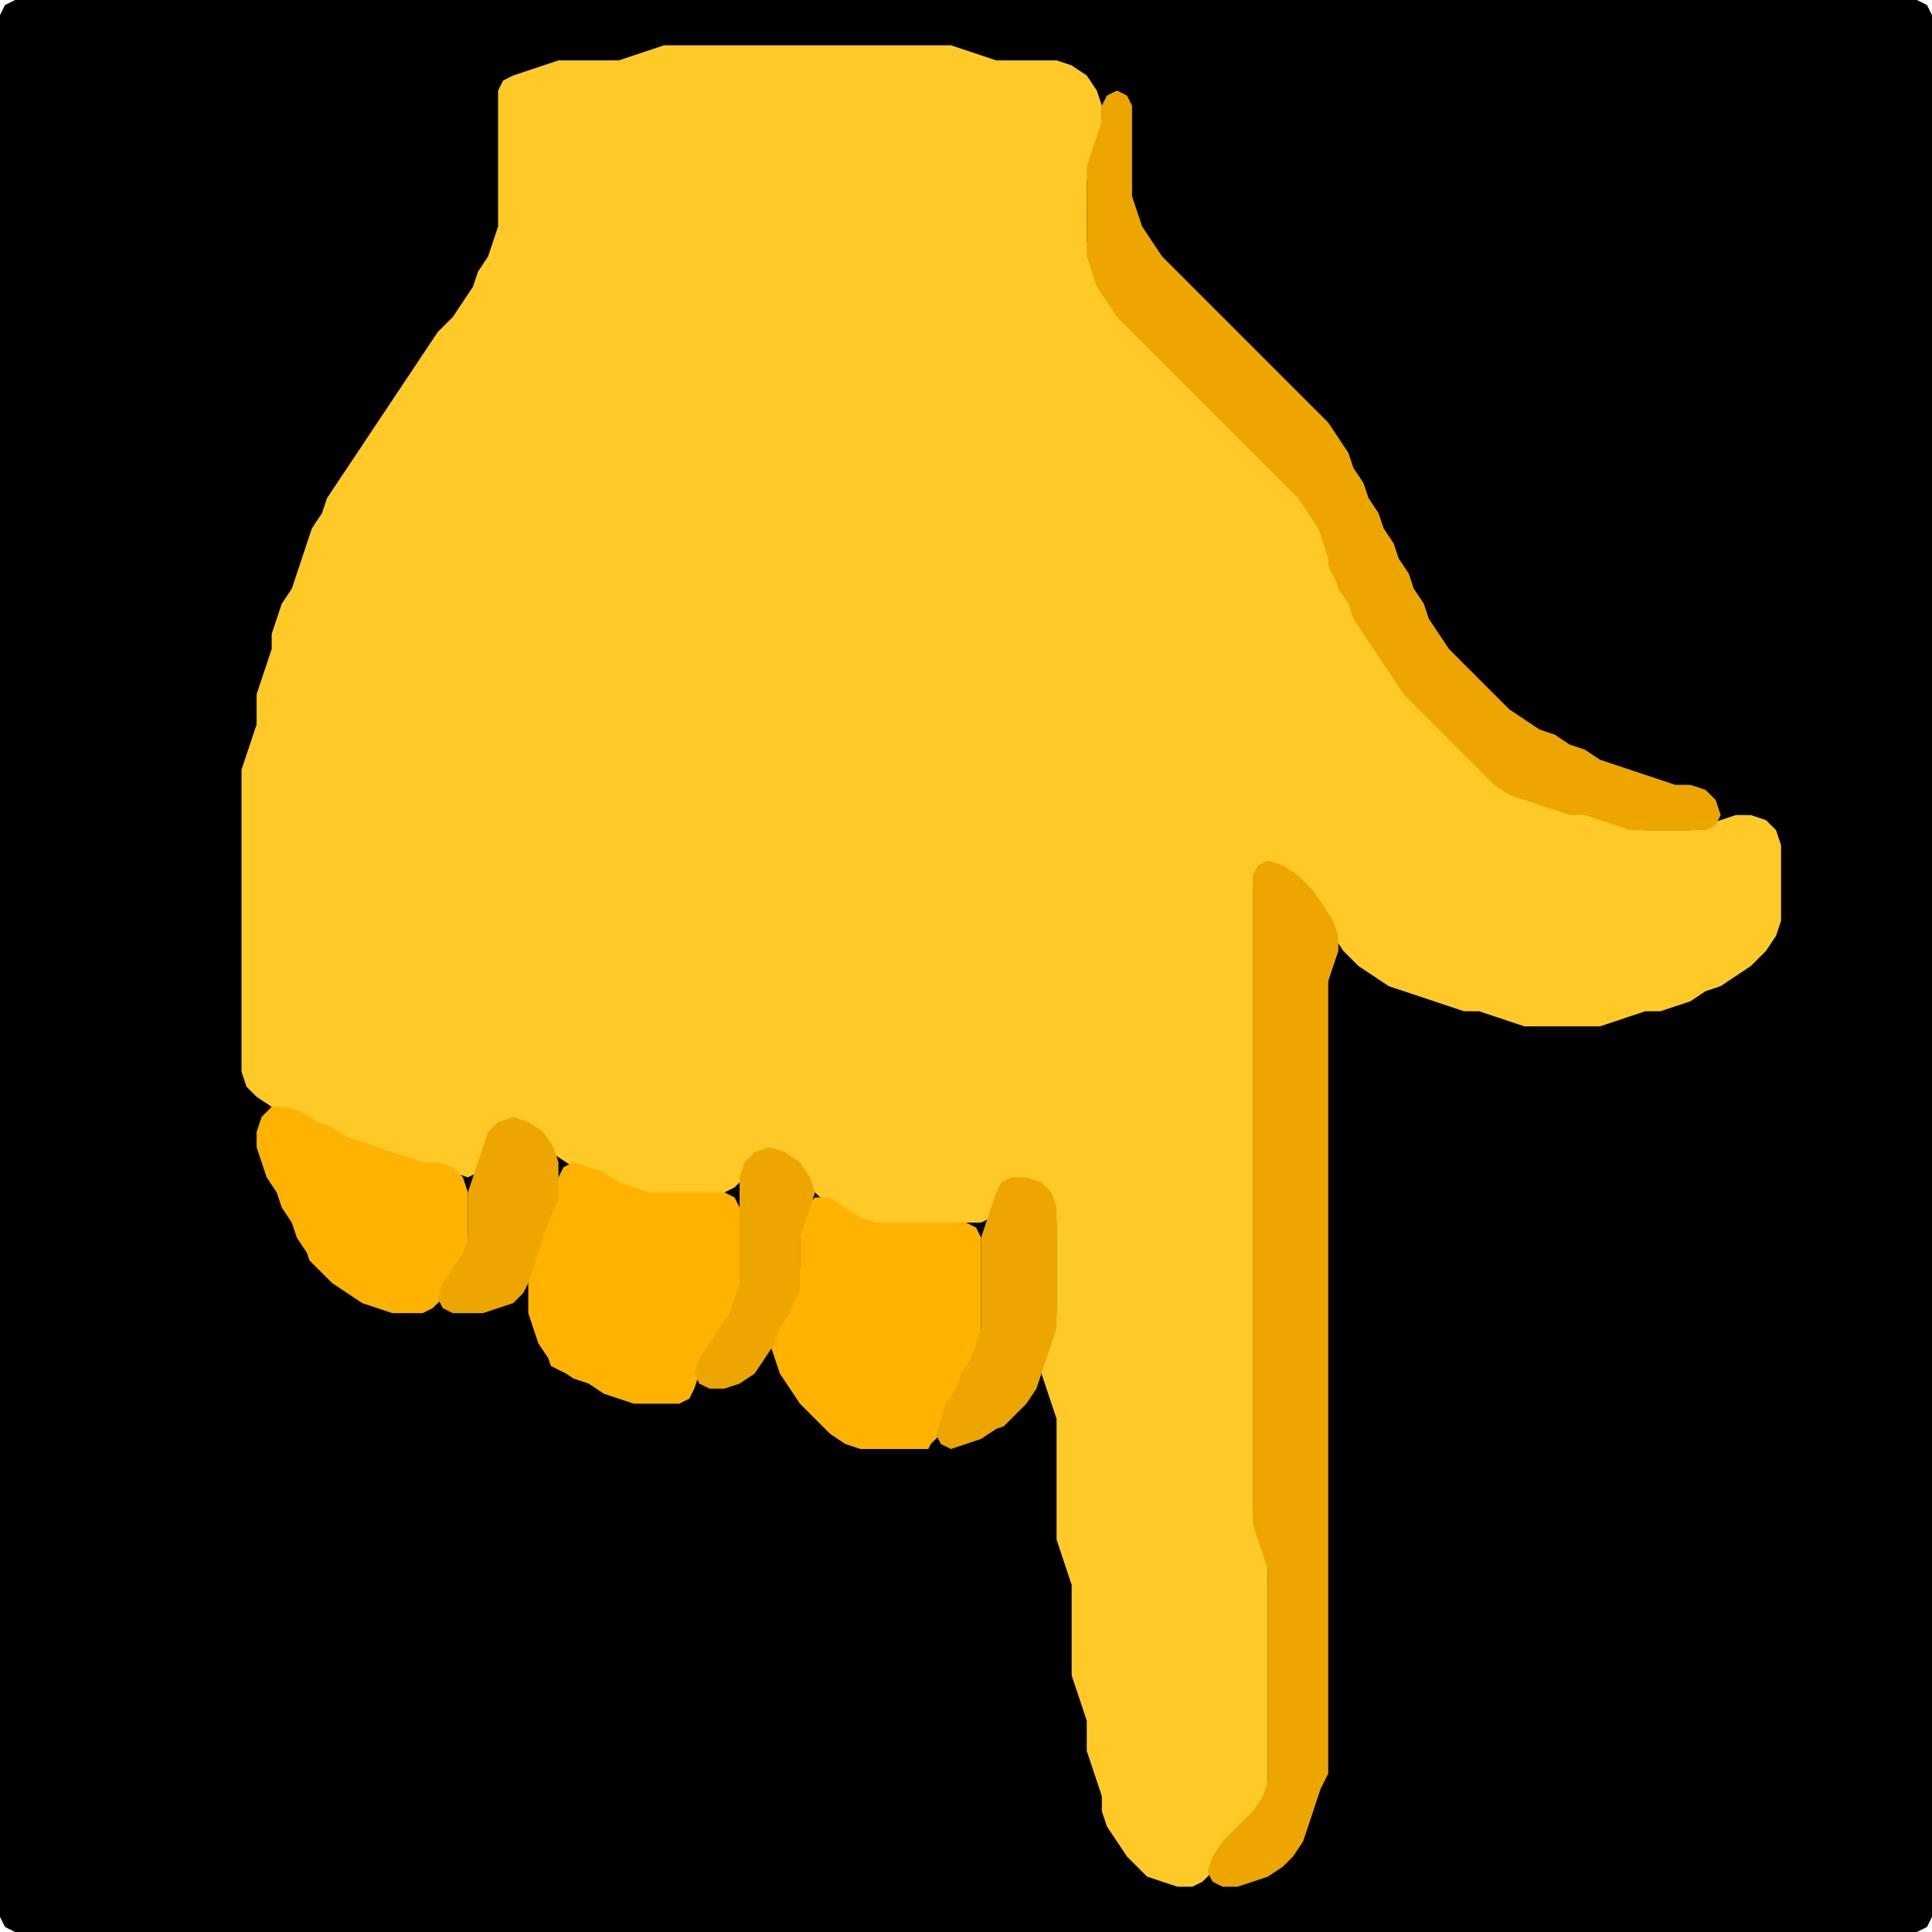 <?xml version="1.0" encoding="UTF-8" standalone="no"?>
<!DOCTYPE svg PUBLIC "-//W3C//DTD SVG 1.1//EN"
"http://www.w3.org/Graphics/SVG/1.1/DTD/svg11.dtd">
<svg width="128" height="128" xmlns="http://www.w3.org/2000/svg" version="1.1">
<path d="M 5.5 128.0 L 6.0 128.0 L 7.0 128.0 L 8.0 128.0 L 9.0 128.0 L 10.0 128.0 L 11.0 128.0 L 12.0 128.0 L 13.0 128.0 L 14.0 128.0 L 15.0 128.0 L 16.0 128.0 L 17.0 128.0 L 18.0 128.0 L 19.0 128.0 L 20.0 128.0 L 21.0 128.0 L 22.0 128.0 L 23.0 128.0 L 24.0 128.0 L 25.0 128.0 L 26.0 128.0 L 27.0 128.0 L 28.0 128.0 L 29.0 128.0 L 30.0 128.0 L 31.0 128.0 L 32.0 128.0 L 33.0 128.0 L 34.0 128.0 L 35.0 128.0 L 36.0 128.0 L 37.0 128.0 L 38.0 128.0 L 39.0 128.0 L 40.0 128.0 L 41.0 128.0 L 42.0 128.0 L 43.0 128.0 L 44.0 128.0 L 45.0 128.0 L 46.0 128.0 L 47.0 128.0 L 48.0 128.0 L 49.0 128.0 L 50.0 128.0 L 51.0 128.0 L 52.0 128.0 L 53.0 128.0 L 54.0 128.0 L 55.0 128.0 L 56.0 128.0 L 57.0 128.0 L 58.0 128.0 L 59.0 128.0 L 60.0 128.0 L 61.0 128.0 L 62.0 128.0 L 63.0 128.0 L 64.0 128.0 L 65.0 128.0 L 66.0 128.0 L 67.0 128.0 L 68.0 128.0 L 69.0 128.0 L 70.0 128.0 L 71.0 128.0 L 72.0 128.0 L 73.0 128.0 L 74.0 128.0 L 75.0 128.0 L 76.0 128.0 L 77.0 128.0 L 78.0 128.0 L 79.0 128.0 L 80.0 128.0 L 81.0 128.0 L 82.0 128.0 L 83.0 128.0 L 84.0 128.0 L 85.0 128.0 L 86.0 128.0 L 87.0 128.0 L 88.0 128.0 L 89.0 128.0 L 90.0 128.0 L 91.0 128.0 L 92.0 128.0 L 93.0 128.0 L 94.0 128.0 L 95.0 128.0 L 96.0 128.0 L 97.0 128.0 L 98.0 128.0 L 99.0 128.0 L 100.0 128.0 L 101.0 128.0 L 102.0 128.0 L 103.0 128.0 L 104.0 128.0 L 105.0 128.0 L 106.0 128.0 L 107.0 128.0 L 108.0 128.0 L 109.0 128.0 L 110.0 128.0 L 111.0 128.0 L 112.0 128.0 L 113.0 128.0 L 114.0 128.0 L 115.0 128.0 L 116.0 128.0 L 117.0 128.0 L 118.0 128.0 L 119.0 128.0 L 120.0 128.0 L 121.0 128.0 L 122.0 128.0 L 123.0 128.0 L 124.0 128.0 L 125.0 128.0 L 126.0 128.0 L 127.0 128.0 L 127.667 127.667 L 128.0 127.0 L 128.0 126.0 L 128.0 125.0 L 128.0 124.0 L 128.0 123.0 L 128.0 122.0 L 128.0 121.0 L 128.0 120.0 L 128.0 119.0 L 128.0 118.0 L 128.0 117.0 L 128.0 116.0 L 128.0 115.0 L 128.0 114.0 L 128.0 113.0 L 128.0 112.0 L 128.0 111.0 L 128.0 110.0 L 128.0 109.0 L 128.0 108.0 L 128.0 107.0 L 128.0 106.0 L 128.0 105.0 L 128.0 104.0 L 128.0 103.0 L 128.0 102.0 L 128.0 101.0 L 128.0 100.0 L 128.0 99.0 L 128.0 98.0 L 128.0 97.0 L 128.0 96.0 L 128.0 95.0 L 128.0 94.0 L 128.0 93.0 L 128.0 92.0 L 128.0 91.0 L 128.0 90.0 L 128.0 89.0 L 128.0 88.0 L 128.0 87.0 L 128.0 86.0 L 128.0 85.0 L 128.0 84.0 L 128.0 83.0 L 128.0 82.0 L 128.0 81.0 L 128.0 80.0 L 128.0 79.0 L 128.0 78.0 L 128.0 77.0 L 128.0 76.0 L 128.0 75.0 L 128.0 74.0 L 128.0 73.0 L 128.0 72.0 L 128.0 71.0 L 128.0 70.0 L 128.0 69.0 L 128.0 68.0 L 128.0 67.0 L 128.0 66.0 L 128.0 65.0 L 128.0 64.0 L 128.0 63.0 L 128.0 62.0 L 128.0 61.0 L 128.0 60.0 L 128.0 59.0 L 128.0 58.0 L 128.0 57.0 L 128.0 56.0 L 128.0 55.0 L 128.0 54.0 L 128.0 53.0 L 128.0 52.0 L 128.0 51.0 L 128.0 50.0 L 128.0 49.0 L 128.0 48.0 L 128.0 47.0 L 128.0 46.0 L 128.0 45.0 L 128.0 44.0 L 128.0 43.0 L 128.0 42.0 L 128.0 41.0 L 128.0 40.0 L 128.0 39.0 L 128.0 38.0 L 128.0 37.0 L 128.0 36.0 L 128.0 35.0 L 128.0 34.0 L 128.0 33.0 L 128.0 32.0 L 128.0 31.0 L 128.0 30.0 L 128.0 29.0 L 128.0 28.0 L 128.0 27.0 L 128.0 26.0 L 128.0 25.0 L 128.0 24.0 L 128.0 23.0 L 128.0 22.0 L 128.0 21.0 L 128.0 20.0 L 128.0 19.0 L 128.0 18.0 L 128.0 17.0 L 128.0 16.0 L 128.0 15.0 L 128.0 14.0 L 128.0 13.0 L 128.0 12.0 L 128.0 11.0 L 128.0 10.0 L 128.0 9.0 L 128.0 8.0 L 128.0 7.0 L 128.0 6.0 L 128.0 5.0 L 128.0 4.0 L 128.0 3.0 L 128.0 2.0 L 128.0 1.0 L 127.667 0.333 L 127.0 0.0 L 126.0 0.0 L 125.0 0.0 L 124.0 0.0 L 123.0 0.0 L 122.0 0.0 L 121.0 0.0 L 120.0 0.0 L 119.0 0.0 L 118.0 0.0 L 117.0 0.0 L 116.0 0.0 L 115.0 0.0 L 114.0 0.0 L 113.0 0.0 L 112.0 0.0 L 111.0 0.0 L 110.0 0.0 L 109.0 0.0 L 108.0 0.0 L 107.0 0.0 L 106.0 0.0 L 105.0 0.0 L 104.0 0.0 L 103.0 0.0 L 102.0 0.0 L 101.0 0.0 L 100.0 0.0 L 99.0 0.0 L 98.0 0.0 L 97.0 0.0 L 96.0 0.0 L 95.0 0.0 L 94.0 0.0 L 93.0 0.0 L 92.0 0.0 L 91.0 0.0 L 90.0 0.0 L 89.0 0.0 L 88.0 0.0 L 87.0 0.0 L 86.0 0.0 L 85.0 0.0 L 84.0 0.0 L 83.0 0.0 L 82.0 0.0 L 81.0 0.0 L 80.0 0.0 L 79.0 0.0 L 78.0 0.0 L 77.0 0.0 L 76.0 0.0 L 75.0 0.0 L 74.0 0.0 L 73.0 0.0 L 72.0 0.0 L 71.0 0.0 L 70.0 0.0 L 69.0 0.0 L 68.0 0.0 L 67.0 0.0 L 66.0 0.0 L 65.0 0.0 L 64.0 0.0 L 63.0 0.0 L 62.0 0.0 L 61.0 0.0 L 60.0 0.0 L 59.0 0.0 L 58.0 0.0 L 57.0 0.0 L 56.0 0.0 L 55.0 0.0 L 54.0 0.0 L 53.0 0.0 L 52.0 0.0 L 51.0 0.0 L 50.0 0.0 L 49.0 0.0 L 48.0 0.0 L 47.0 0.0 L 46.0 0.0 L 45.0 0.0 L 44.0 0.0 L 43.0 0.0 L 42.0 0.0 L 41.0 0.0 L 40.0 0.0 L 39.0 0.0 L 38.0 0.0 L 37.0 0.0 L 36.0 0.0 L 35.0 0.0 L 34.0 0.0 L 33.0 0.0 L 32.0 0.0 L 31.0 0.0 L 30.0 0.0 L 29.0 0.0 L 28.0 0.0 L 27.0 0.0 L 26.0 0.0 L 25.0 0.0 L 24.0 0.0 L 23.0 0.0 L 22.0 0.0 L 21.0 0.0 L 20.0 0.0 L 19.0 0.0 L 18.0 0.0 L 17.0 0.0 L 16.0 0.0 L 15.0 0.0 L 14.0 0.0 L 13.0 0.0 L 12.0 0.0 L 11.0 0.0 L 10.0 0.0 L 9.0 0.0 L 8.0 0.0 L 7.0 0.0 L 6.0 0.0 L 5.0 0.0 L 4.0 0.0 L 3.0 0.0 L 2.0 0.0 L 1.0 0.0 L 0.333 0.333 L 0.0 1.0 L 0.0 2.0 L 0.0 3.0 L 0.0 4.0 L 0.0 5.0 L 0.0 6.0 L 0.0 7.0 L 0.0 8.0 L 0.0 9.0 L 0.0 10.0 L 0.0 11.0 L 0.0 12.0 L 0.0 13.0 L 0.0 14.0 L 0.0 15.0 L 0.0 16.0 L 0.0 17.0 L 0.0 18.0 L 0.0 19.0 L 0.0 20.0 L 0.0 21.0 L 0.0 22.0 L 0.0 23.0 L 0.0 24.0 L 0.0 25.0 L 0.0 26.0 L 0.0 27.0 L 0.0 28.0 L 0.0 29.0 L 0.0 30.0 L 0.0 31.0 L 0.0 32.0 L 0.0 33.0 L 0.0 34.0 L 0.0 35.0 L 0.0 36.0 L 0.0 37.0 L 0.0 38.0 L 0.0 39.0 L 0.0 40.0 L 0.0 41.0 L 0.0 42.0 L 0.0 43.0 L 0.0 44.0 L 0.0 45.0 L 0.0 46.0 L 0.0 47.0 L 0.0 48.0 L 0.0 49.0 L 0.0 50.0 L 0.0 51.0 L 0.0 52.0 L 0.0 53.0 L 0.0 54.0 L 0.0 55.0 L 0.0 56.0 L 0.0 57.0 L 0.0 58.0 L 0.0 59.0 L 0.0 60.0 L 0.0 61.0 L 0.0 62.0 L 0.0 63.0 L 0.0 64.0 L 0.0 65.0 L 0.0 66.0 L 0.0 67.0 L 0.0 68.0 L 0.0 69.0 L 0.0 70.0 L 0.0 71.0 L 0.0 72.0 L 0.0 73.0 L 0.0 74.0 L 0.0 75.0 L 0.0 76.0 L 0.0 77.0 L 0.0 78.0 L 0.0 79.0 L 0.0 80.0 L 0.0 81.0 L 0.0 82.0 L 0.0 83.0 L 0.0 84.0 L 0.0 85.0 L 0.0 86.0 L 0.0 87.0 L 0.0 88.0 L 0.0 89.0 L 0.0 90.0 L 0.0 91.0 L 0.0 92.0 L 0.0 93.0 L 0.0 94.0 L 0.0 95.0 L 0.0 96.0 L 0.0 97.0 L 0.0 98.0 L 0.0 99.0 L 0.0 100.0 L 0.0 101.0 L 0.0 102.0 L 0.0 103.0 L 0.0 104.0 L 0.0 105.0 L 0.0 106.0 L 0.0 107.0 L 0.0 108.0 L 0.0 109.0 L 0.0 110.0 L 0.0 111.0 L 0.0 112.0 L 0.0 113.0 L 0.0 114.0 L 0.0 115.0 L 0.0 116.0 L 0.0 117.0 L 0.0 118.0 L 0.0 119.0 L 0.0 120.0 L 0.0 121.0 L 0.0 122.0 L 0.0 123.0 L 0.0 124.0 L 0.0 125.0 L 0.0 126.0 L 0.0 127.0 L 0.333 127.667 L 1.0 128.0 L 2.0 128.0 L 3.0 128.0 L 4.0 128.0 L 4.5 128.0 Z" stroke="none" fill="rgb(0,0,0)" />
<path d="M 53.5 78.5 L 54.0 79.0 L 55.0 80.0 L 56.0 80.667 L 57.0 81.0 L 58.0 81.0 L 59.0 81.0 L 60.0 81.0 L 61.0 81.0 L 62.0 81.0 L 63.0 81.0 L 64.0 81.0 L 65.0 81.0 L 65.667 80.667 L 66.0 80.0 L 66.333 79.0 L 67.0 78.333 L 68.0 78.333 L 69.0 79.0 L 69.667 80.0 L 70.0 81.0 L 70.0 82.0 L 70.0 83.0 L 70.0 84.0 L 70.0 85.0 L 70.0 86.0 L 70.0 87.0 L 69.667 88.0 L 69.333 89.0 L 69.0 90.0 L 69.0 91.0 L 69.333 92.0 L 69.667 93.0 L 70.0 94.0 L 70.0 95.0 L 70.0 96.0 L 70.0 97.0 L 70.0 98.0 L 70.0 99.0 L 70.0 100.0 L 70.0 101.0 L 70.0 102.0 L 70.333 103.0 L 70.667 104.0 L 71.0 105.0 L 71.0 106.0 L 71.0 107.0 L 71.0 108.0 L 71.0 109.0 L 71.0 110.0 L 71.0 111.0 L 71.333 112.0 L 71.667 113.0 L 72.0 114.0 L 72.0 115.0 L 72.0 116.0 L 72.333 117.0 L 72.667 118.0 L 73.0 119.0 L 73.0 120.0 L 73.333 121.0 L 74.0 122.0 L 74.667 123.0 L 75.333 123.667 L 76.0 124.333 L 77.0 124.667 L 78.0 125.0 L 79.0 125.0 L 79.667 124.667 L 80.333 124.0 L 81.0 123.0 L 82.0 122.0 L 83.0 121.0 L 83.667 120.0 L 84.0 119.0 L 84.0 118.0 L 84.0 117.0 L 84.0 116.0 L 84.0 115.0 L 84.0 114.0 L 84.0 113.0 L 84.0 112.0 L 84.0 111.0 L 84.0 110.0 L 84.0 109.0 L 84.0 108.0 L 84.0 107.0 L 84.0 106.0 L 84.0 105.0 L 84.0 104.0 L 84.0 103.0 L 83.667 102.0 L 83.333 101.0 L 83.0 100.0 L 83.0 99.0 L 83.0 98.0 L 83.0 97.0 L 83.0 96.0 L 83.0 95.0 L 83.0 94.0 L 83.0 93.0 L 83.0 92.0 L 83.0 91.0 L 83.0 90.0 L 83.0 89.0 L 83.0 88.0 L 83.0 87.0 L 83.0 86.0 L 83.0 85.0 L 83.0 84.0 L 83.0 83.0 L 83.0 82.0 L 83.0 81.0 L 83.0 80.0 L 83.0 79.0 L 83.0 78.0 L 83.0 77.0 L 83.0 76.0 L 83.0 75.0 L 83.0 74.0 L 83.0 73.0 L 83.0 72.0 L 83.0 71.0 L 83.0 70.0 L 83.0 69.0 L 83.0 68.0 L 83.0 67.0 L 83.0 66.0 L 83.0 65.0 L 83.0 64.0 L 83.0 63.0 L 83.0 62.0 L 83.0 61.0 L 83.0 60.0 L 83.0 59.0 L 83.333 58.0 L 84.0 57.667 L 85.0 58.0 L 86.0 59.0 L 87.0 60.0 L 87.667 61.0 L 88.333 62.0 L 89.0 63.0 L 90.0 64.0 L 91.0 64.667 L 92.0 65.333 L 93.0 65.667 L 94.0 66.0 L 95.0 66.333 L 96.0 66.667 L 97.0 67.0 L 98.0 67.0 L 99.0 67.333 L 100.0 67.667 L 101.0 68.0 L 102.0 68.0 L 103.0 68.0 L 104.0 68.0 L 105.0 68.0 L 106.0 68.0 L 107.0 67.667 L 108.0 67.333 L 109.0 67.0 L 110.0 67.0 L 111.0 66.667 L 112.0 66.333 L 113.0 65.667 L 114.0 65.333 L 115.0 64.667 L 116.0 64.0 L 117.0 63.0 L 117.667 62.0 L 118.0 61.0 L 118.0 60.0 L 118.0 59.0 L 118.0 58.0 L 118.0 57.0 L 118.0 56.0 L 117.667 55.0 L 117.0 54.333 L 116.0 54.0 L 115.0 54.0 L 114.0 54.333 L 113.0 54.667 L 112.0 55.0 L 111.0 55.0 L 110.0 55.0 L 109.0 55.0 L 108.0 54.667 L 107.0 54.333 L 106.0 54.0 L 105.0 54.0 L 104.0 53.667 L 103.0 53.333 L 102.0 53.0 L 101.0 52.667 L 100.0 52.0 L 99.0 51.0 L 98.0 50.0 L 97.0 49.0 L 96.0 48.0 L 95.0 47.0 L 94.0 46.0 L 93.0 45.0 L 92.333 44.0 L 91.667 43.0 L 91.0 42.0 L 90.333 41.0 L 89.667 40.0 L 89.333 39.0 L 88.667 38.0 L 88.333 37.0 L 88.0 36.0 L 87.667 35.0 L 87.333 34.0 L 86.667 33.0 L 86.0 32.0 L 85.0 31.0 L 84.0 30.0 L 83.0 29.0 L 82.0 28.0 L 81.0 27.0 L 80.0 26.0 L 79.0 25.0 L 78.0 24.0 L 77.0 23.0 L 76.0 22.0 L 75.0 21.0 L 74.0 20.0 L 73.333 19.0 L 72.667 18.0 L 72.333 17.0 L 72.0 16.0 L 72.0 15.0 L 72.0 14.0 L 72.0 13.0 L 72.0 12.0 L 72.333 11.0 L 72.667 10.0 L 73.0 9.0 L 73.0 8.0 L 73.0 7.0 L 72.667 6.0 L 72.0 5.0 L 71.0 4.333 L 70.0 4.0 L 69.0 4.0 L 68.0 4.0 L 67.0 4.0 L 66.0 4.0 L 65.0 3.667 L 64.0 3.333 L 63.0 3.0 L 62.0 3.0 L 61.0 3.0 L 60.0 3.0 L 59.0 3.0 L 58.0 3.0 L 57.0 3.0 L 56.0 3.0 L 55.0 3.0 L 54.0 3.0 L 53.0 3.0 L 52.0 3.0 L 51.0 3.0 L 50.0 3.0 L 49.0 3.0 L 48.0 3.0 L 47.0 3.0 L 46.0 3.0 L 45.0 3.0 L 44.0 3.0 L 43.0 3.333 L 42.0 3.667 L 41.0 4.0 L 40.0 4.0 L 39.0 4.0 L 38.0 4.0 L 37.0 4.0 L 36.0 4.333 L 35.0 4.667 L 34.0 5.0 L 33.333 5.333 L 33.0 6.0 L 33.0 7.0 L 33.0 8.0 L 33.0 9.0 L 33.0 10.0 L 33.0 11.0 L 33.0 12.0 L 33.0 13.0 L 33.0 14.0 L 33.0 15.0 L 32.667 16.0 L 32.333 17.0 L 31.667 18.0 L 31.333 19.0 L 30.667 20.0 L 30.0 21.0 L 29.0 22.0 L 28.333 23.0 L 27.667 24.0 L 27.0 25.0 L 26.333 26.0 L 25.667 27.0 L 25.0 28.0 L 24.333 29.0 L 23.667 30.0 L 23.0 31.0 L 22.333 32.0 L 21.667 33.0 L 21.333 34.0 L 20.667 35.0 L 20.333 36.0 L 20.0 37.0 L 19.667 38.0 L 19.333 39.0 L 18.667 40.0 L 18.333 41.0 L 18.0 42.0 L 18.0 43.0 L 17.667 44.0 L 17.333 45.0 L 17.0 46.0 L 17.0 47.0 L 17.0 48.0 L 16.667 49.0 L 16.333 50.0 L 16.0 51.0 L 16.0 52.0 L 16.0 53.0 L 16.0 54.0 L 16.0 55.0 L 16.0 56.0 L 16.0 57.0 L 16.0 58.0 L 16.0 59.0 L 16.0 60.0 L 16.0 61.0 L 16.0 62.0 L 16.0 63.0 L 16.0 64.0 L 16.0 65.0 L 16.0 66.0 L 16.0 67.0 L 16.0 68.0 L 16.0 69.0 L 16.0 70.0 L 16.0 71.0 L 16.333 72.0 L 17.0 72.667 L 18.0 73.333 L 19.0 73.667 L 20.0 74.333 L 21.0 74.667 L 22.0 75.333 L 23.0 75.667 L 24.0 76.0 L 25.0 76.333 L 26.0 76.667 L 27.0 77.0 L 28.0 77.0 L 29.0 77.333 L 30.0 77.667 L 31.0 78.0 L 31.667 77.667 L 32.0 77.0 L 32.333 76.0 L 33.0 75.0 L 34.0 74.667 L 35.0 75.0 L 36.0 76.0 L 37.0 76.667 L 38.0 77.333 L 39.0 77.667 L 40.0 78.333 L 41.0 78.667 L 42.0 79.0 L 43.0 79.0 L 44.0 79.0 L 45.0 79.0 L 46.0 79.0 L 47.0 79.0 L 48.0 79.0 L 48.667 78.667 L 49.333 78.0 L 50.0 77.0 L 51.0 76.667 L 52.0 77.0 L 52.5 77.5 Z" stroke="none" fill="rgb(255,202,40)" />
<path d="M 88.0 117.5 L 88.0 117.0 L 88.0 116.0 L 88.0 115.0 L 88.0 114.0 L 88.0 113.0 L 88.0 112.0 L 88.0 111.0 L 88.0 110.0 L 88.0 109.0 L 88.0 108.0 L 88.0 107.0 L 88.0 106.0 L 88.0 105.0 L 88.0 104.0 L 88.0 103.0 L 88.0 102.0 L 88.0 101.0 L 88.0 100.0 L 88.0 99.0 L 88.0 98.0 L 88.0 97.0 L 88.0 96.0 L 88.0 95.0 L 88.0 94.0 L 88.0 93.0 L 88.0 92.0 L 88.0 91.0 L 88.0 90.0 L 88.0 89.0 L 88.0 88.0 L 88.0 87.0 L 88.0 86.0 L 88.0 85.0 L 88.0 84.0 L 88.0 83.0 L 88.0 82.0 L 88.0 81.0 L 88.0 80.0 L 88.0 79.0 L 88.0 78.0 L 88.0 77.0 L 88.0 76.0 L 88.0 75.0 L 88.0 74.0 L 88.0 73.0 L 88.0 72.0 L 88.0 71.0 L 88.0 70.0 L 88.0 69.0 L 88.0 68.0 L 88.0 67.0 L 88.0 66.0 L 88.0 65.0 L 88.333 64.0 L 88.667 63.0 L 88.667 62.0 L 88.333 61.0 L 87.667 60.0 L 87.0 59.0 L 86.0 58.0 L 85.0 57.333 L 84.0 57.0 L 83.333 57.333 L 83.0 58.0 L 83.0 59.0 L 83.0 60.0 L 83.0 61.0 L 83.0 62.0 L 83.0 63.0 L 83.0 64.0 L 83.0 65.0 L 83.0 66.0 L 83.0 67.0 L 83.0 68.0 L 83.0 69.0 L 83.0 70.0 L 83.0 71.0 L 83.0 72.0 L 83.0 73.0 L 83.0 74.0 L 83.0 75.0 L 83.0 76.0 L 83.0 77.0 L 83.0 78.0 L 83.0 79.0 L 83.0 80.0 L 83.0 81.0 L 83.0 82.0 L 83.0 83.0 L 83.0 84.0 L 83.0 85.0 L 83.0 86.0 L 83.0 87.0 L 83.0 88.0 L 83.0 89.0 L 83.0 90.0 L 83.0 91.0 L 83.0 92.0 L 83.0 93.0 L 83.0 94.0 L 83.0 95.0 L 83.0 96.0 L 83.0 97.0 L 83.0 98.0 L 83.0 99.0 L 83.0 100.0 L 83.0 101.0 L 83.333 102.0 L 83.667 103.0 L 84.0 104.0 L 84.0 105.0 L 84.0 106.0 L 84.0 107.0 L 84.0 108.0 L 84.0 109.0 L 84.0 110.0 L 84.0 111.0 L 84.0 112.0 L 84.0 113.0 L 84.0 114.0 L 84.0 115.0 L 84.0 116.0 L 84.0 117.0 L 84.0 118.0 L 83.667 119.0 L 83.0 120.0 L 82.0 121.0 L 81.0 122.0 L 80.333 123.0 L 80.0 124.0 L 80.333 124.667 L 81.0 125.0 L 82.0 125.0 L 83.0 124.667 L 84.0 124.333 L 85.0 123.667 L 85.667 123.0 L 86.333 122.0 L 86.667 121.0 L 87.0 120.0 L 87.333 119.0 L 87.5 118.5 Z" stroke="none" fill="rgb(237,166,0)" />
<path d="M 88.5 38.5 L 88.667 39.0 L 89.333 40.0 L 89.667 41.0 L 90.333 42.0 L 91.0 43.0 L 91.667 44.0 L 92.333 45.0 L 93.0 46.0 L 94.0 47.0 L 95.0 48.0 L 96.0 49.0 L 97.0 50.0 L 98.0 51.0 L 99.0 52.0 L 100.0 52.667 L 101.0 53.0 L 102.0 53.333 L 103.0 53.667 L 104.0 54.0 L 105.0 54.0 L 106.0 54.333 L 107.0 54.667 L 108.0 55.0 L 109.0 55.0 L 110.0 55.0 L 111.0 55.0 L 112.0 55.0 L 113.0 55.0 L 113.667 54.667 L 114.0 54.0 L 113.667 53.0 L 113.0 52.333 L 112.0 52.0 L 111.0 52.0 L 110.0 51.667 L 109.0 51.333 L 108.0 51.0 L 107.0 50.667 L 106.0 50.333 L 105.0 49.667 L 104.0 49.333 L 103.0 48.667 L 102.0 48.333 L 101.0 47.667 L 100.0 47.0 L 99.0 46.0 L 98.0 45.0 L 97.0 44.0 L 96.0 43.0 L 95.333 42.0 L 94.667 41.0 L 94.333 40.0 L 93.667 39.0 L 93.333 38.0 L 92.667 37.0 L 92.333 36.0 L 91.667 35.0 L 91.333 34.0 L 90.667 33.0 L 90.333 32.0 L 89.667 31.0 L 89.333 30.0 L 88.667 29.0 L 88.0 28.0 L 87.0 27.0 L 86.0 26.0 L 85.0 25.0 L 84.0 24.0 L 83.0 23.0 L 82.0 22.0 L 81.0 21.0 L 80.0 20.0 L 79.0 19.0 L 78.0 18.0 L 77.0 17.0 L 76.333 16.0 L 75.667 15.0 L 75.333 14.0 L 75.0 13.0 L 75.0 12.0 L 75.0 11.0 L 75.0 10.0 L 75.0 9.0 L 75.0 8.0 L 75.0 7.0 L 74.667 6.333 L 74.0 6.0 L 73.333 6.333 L 73.0 7.0 L 73.0 8.0 L 72.667 9.0 L 72.333 10.0 L 72.0 11.0 L 72.0 12.0 L 72.0 13.0 L 72.0 14.0 L 72.0 15.0 L 72.0 16.0 L 72.0 17.0 L 72.333 18.0 L 72.667 19.0 L 73.333 20.0 L 74.0 21.0 L 75.0 22.0 L 76.0 23.0 L 77.0 24.0 L 78.0 25.0 L 79.0 26.0 L 80.0 27.0 L 81.0 28.0 L 82.0 29.0 L 83.0 30.0 L 84.0 31.0 L 85.0 32.0 L 86.0 33.0 L 86.667 34.0 L 87.333 35.0 L 87.667 36.0 L 88.0 37.0 L 88.0 37.5 Z" stroke="none" fill="rgb(237,166,0)" />
<path d="M 61.5 96.0 L 61.667 95.667 L 62.333 95.0 L 62.667 94.0 L 63.333 93.0 L 63.667 92.0 L 64.333 91.0 L 64.667 90.0 L 65.0 89.0 L 65.0 88.0 L 65.0 87.0 L 65.0 86.0 L 65.0 85.0 L 65.0 84.0 L 65.0 83.0 L 65.0 82.0 L 64.667 81.333 L 64.0 81.0 L 63.0 81.0 L 62.0 81.0 L 61.0 81.0 L 60.0 81.0 L 59.0 81.0 L 58.0 81.0 L 57.0 80.667 L 56.0 80.0 L 55.0 79.333 L 54.0 79.333 L 53.333 80.0 L 53.0 81.0 L 53.0 82.0 L 53.0 83.0 L 53.0 84.0 L 52.667 85.0 L 52.333 86.0 L 51.667 87.0 L 51.333 88.0 L 51.0 89.0 L 51.333 90.0 L 51.667 91.0 L 52.333 92.0 L 53.0 93.0 L 54.0 94.0 L 55.0 95.0 L 56.0 95.667 L 57.0 96.0 L 58.0 96.0 L 59.0 96.0 L 60.0 96.0 L 60.5 96.0 Z" stroke="none" fill="rgb(255,179,0)" />
<path d="M 37.5 91.0 L 38.0 91.333 L 39.0 91.667 L 40.0 92.333 L 41.0 92.667 L 42.0 93.0 L 43.0 93.0 L 44.0 93.0 L 45.0 93.0 L 45.667 92.667 L 46.0 92.0 L 46.333 91.0 L 47.0 90.0 L 47.667 89.0 L 48.333 88.0 L 48.667 87.0 L 49.0 86.0 L 49.0 85.0 L 49.0 84.0 L 49.0 83.0 L 49.0 82.0 L 49.0 81.0 L 49.0 80.0 L 48.667 79.333 L 48.0 79.0 L 47.0 79.0 L 46.0 79.0 L 45.0 79.0 L 44.0 79.0 L 43.0 79.0 L 42.0 78.667 L 41.0 78.333 L 40.0 77.667 L 39.0 77.333 L 38.0 77.0 L 37.333 77.333 L 37.0 78.0 L 36.667 79.0 L 36.333 80.0 L 36.0 81.0 L 35.667 82.0 L 35.333 83.0 L 35.0 84.0 L 35.0 85.0 L 35.0 86.0 L 35.0 87.0 L 35.333 88.0 L 35.667 89.0 L 36.333 90.0 L 36.5 90.5 Z" stroke="none" fill="rgb(255,179,0)" />
<path d="M 21.5 84.5 L 22.0 85.0 L 23.0 85.667 L 24.0 86.333 L 25.0 86.667 L 26.0 87.0 L 27.0 87.0 L 28.0 87.0 L 28.667 86.667 L 29.333 86.0 L 30.0 85.0 L 30.667 84.0 L 31.0 83.0 L 31.0 82.0 L 31.0 81.0 L 31.0 80.0 L 31.0 79.0 L 30.667 78.0 L 30.0 77.333 L 29.0 77.0 L 28.0 77.0 L 27.0 76.667 L 26.0 76.333 L 25.0 76.0 L 24.0 75.667 L 23.0 75.333 L 22.0 74.667 L 21.0 74.333 L 20.0 73.667 L 19.0 73.333 L 18.0 73.333 L 17.333 74.0 L 17.0 75.0 L 17.0 76.0 L 17.333 77.0 L 17.667 78.0 L 18.333 79.0 L 18.667 80.0 L 19.333 81.0 L 19.667 82.0 L 20.333 83.0 L 20.5 83.5 Z" stroke="none" fill="rgb(255,179,0)" />
<path d="M 67.5 93.5 L 68.0 93.0 L 68.667 92.0 L 69.0 91.0 L 69.333 90.0 L 69.667 89.0 L 70.0 88.0 L 70.0 87.0 L 70.0 86.0 L 70.0 85.0 L 70.0 84.0 L 70.0 83.0 L 70.0 82.0 L 70.0 81.0 L 70.0 80.0 L 69.667 79.0 L 69.0 78.333 L 68.0 78.0 L 67.0 78.0 L 66.333 78.333 L 66.0 79.0 L 65.667 80.0 L 65.333 81.0 L 65.0 82.0 L 65.0 83.0 L 65.0 84.0 L 65.0 85.0 L 65.0 86.0 L 65.0 87.0 L 65.0 88.0 L 64.667 89.0 L 64.333 90.0 L 63.667 91.0 L 63.333 92.0 L 62.667 93.0 L 62.333 94.0 L 62.0 95.0 L 62.333 95.667 L 63.0 96.0 L 64.0 95.667 L 65.0 95.333 L 66.0 94.667 L 66.5 94.5 Z" stroke="none" fill="rgb(237,166,0)" />
<path d="M 53.0 85.5 L 53.0 85.0 L 53.0 84.0 L 53.0 83.0 L 53.0 82.0 L 53.333 81.0 L 53.667 80.0 L 54.0 79.0 L 53.667 78.0 L 53.0 77.0 L 52.0 76.333 L 51.0 76.0 L 50.0 76.333 L 49.333 77.0 L 49.0 78.0 L 49.0 79.0 L 49.0 80.0 L 49.0 81.0 L 49.0 82.0 L 49.0 83.0 L 49.0 84.0 L 49.0 85.0 L 48.667 86.0 L 48.333 87.0 L 47.667 88.0 L 47.0 89.0 L 46.333 90.0 L 46.0 91.0 L 46.333 91.667 L 47.0 92.0 L 48.0 92.0 L 49.0 91.667 L 50.0 91.0 L 50.667 90.0 L 51.333 89.0 L 51.667 88.0 L 52.333 87.0 L 52.5 86.5 Z" stroke="none" fill="rgb(237,166,0)" />
<path d="M 37.0 79.5 L 37.0 79.0 L 37.0 78.0 L 37.0 77.0 L 36.667 76.0 L 36.0 75.0 L 35.0 74.333 L 34.0 74.0 L 33.0 74.333 L 32.333 75.0 L 32.0 76.0 L 31.667 77.0 L 31.333 78.0 L 31.0 79.0 L 31.0 80.0 L 31.0 81.0 L 31.0 82.0 L 30.667 83.0 L 30.0 84.0 L 29.333 85.0 L 29.0 86.0 L 29.333 86.667 L 30.0 87.0 L 31.0 87.0 L 32.0 87.0 L 33.0 86.667 L 34.0 86.333 L 34.667 85.667 L 35.0 85.0 L 35.333 84.0 L 35.667 83.0 L 36.0 82.0 L 36.333 81.0 L 36.5 80.5 Z" stroke="none" fill="rgb(237,166,0)" />
</svg>

